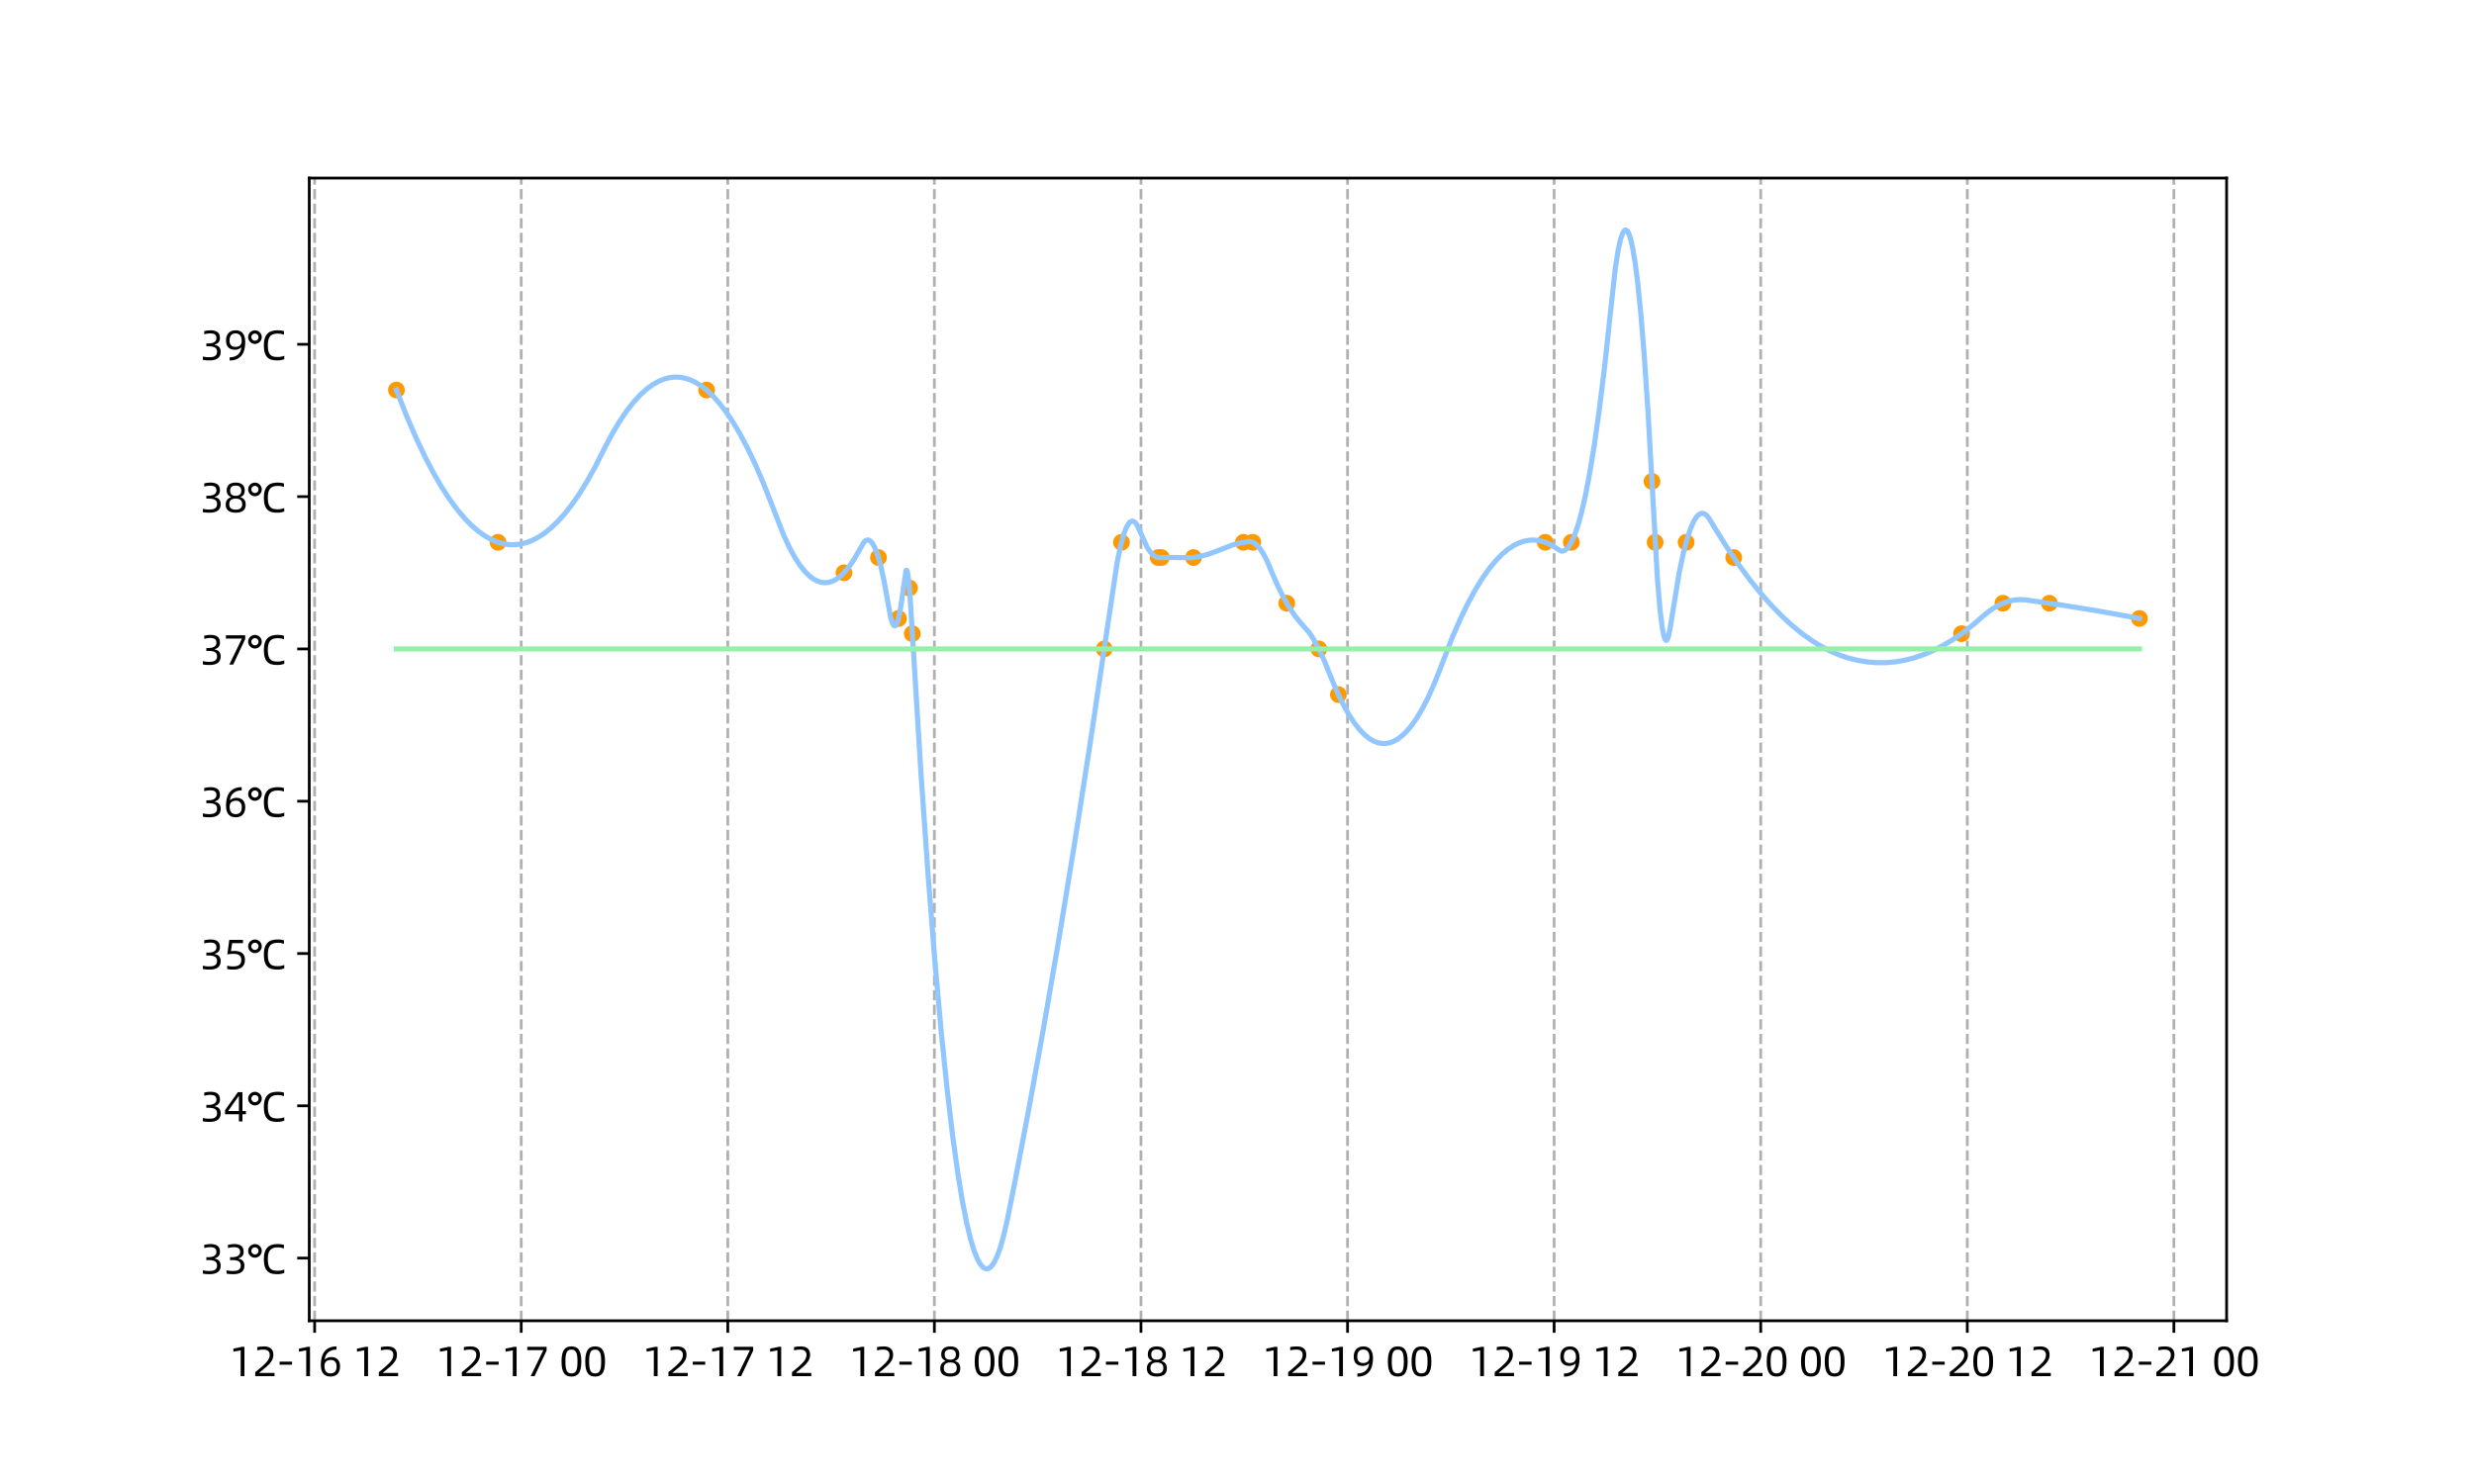 <?xml version="1.0" encoding="utf-8" standalone="no"?>
<!DOCTYPE svg PUBLIC "-//W3C//DTD SVG 1.1//EN"
  "http://www.w3.org/Graphics/SVG/1.1/DTD/svg11.dtd">
<svg xmlns:xlink="http://www.w3.org/1999/xlink" width="720pt" height="432pt" viewBox="0 0 720 432" xmlns="http://www.w3.org/2000/svg" version="1.1">
 <defs>
  <style type="text/css">*{stroke-linejoin: round; stroke-linecap: butt}</style>
 </defs>
 <g id="figure_1">
  <g id="patch_1">
   <path d="M 0 432 
L 720 432 
L 720 0 
L 0 0 
z
" style="fill: #ffffff"/>
  </g>
  <g id="axes_1">
   <g id="patch_2">
    <path d="M 90 384.48 
L 648 384.48 
L 648 51.84 
L 90 51.84 
z
" style="fill: #ffffff"/>
   </g>
   <g id="PathCollection_1">
    <defs>
     <path id="mfadbc90b8b" d="M 0 1.936 
C 0.514 1.936 1.006 1.732 1.369 1.369 
C 1.732 1.006 1.936 0.514 1.936 0 
C 1.936 -0.514 1.732 -1.006 1.369 -1.369 
C 1.006 -1.732 0.514 -1.936 0 -1.936 
C -0.514 -1.936 -1.006 -1.732 -1.369 -1.369 
C -1.732 -1.006 -1.936 -0.514 -1.936 0 
C -1.936 0.514 -1.732 1.006 -1.369 1.369 
C -1.006 1.732 -0.514 1.936 0 1.936 
z
" style="stroke: #ff9900"/>
    </defs>
    <g clip-path="url(#p1457701c55)">
     <use xlink:href="#mfadbc90b8b" x="115.364" y="113.534" style="fill: #ff9900; stroke: #ff9900"/>
     <use xlink:href="#mfadbc90b8b" x="144.923" y="157.869" style="fill: #ff9900; stroke: #ff9900"/>
     <use xlink:href="#mfadbc90b8b" x="205.629" y="113.534" style="fill: #ff9900; stroke: #ff9900"/>
     <use xlink:href="#mfadbc90b8b" x="245.626" y="166.735" style="fill: #ff9900; stroke: #ff9900"/>
     <use xlink:href="#mfadbc90b8b" x="255.646" y="162.302" style="fill: #ff9900; stroke: #ff9900"/>
     <use xlink:href="#mfadbc90b8b" x="261.492" y="180.036" style="fill: #ff9900; stroke: #ff9900"/>
     <use xlink:href="#mfadbc90b8b" x="264.665" y="171.169" style="fill: #ff9900; stroke: #ff9900"/>
     <use xlink:href="#mfadbc90b8b" x="265.5" y="184.469" style="fill: #ff9900; stroke: #ff9900"/>
     <use xlink:href="#mfadbc90b8b" x="321.362" y="188.903" style="fill: #ff9900; stroke: #ff9900"/>
     <use xlink:href="#mfadbc90b8b" x="326.372" y="157.869" style="fill: #ff9900; stroke: #ff9900"/>
     <use xlink:href="#mfadbc90b8b" x="337.061" y="162.302" style="fill: #ff9900; stroke: #ff9900"/>
     <use xlink:href="#mfadbc90b8b" x="337.979" y="162.302" style="fill: #ff9900; stroke: #ff9900"/>
     <use xlink:href="#mfadbc90b8b" x="347.331" y="162.302" style="fill: #ff9900; stroke: #ff9900"/>
     <use xlink:href="#mfadbc90b8b" x="361.861" y="157.869" style="fill: #ff9900; stroke: #ff9900"/>
     <use xlink:href="#mfadbc90b8b" x="364.616" y="157.869" style="fill: #ff9900; stroke: #ff9900"/>
     <use xlink:href="#mfadbc90b8b" x="374.469" y="175.602" style="fill: #ff9900; stroke: #ff9900"/>
     <use xlink:href="#mfadbc90b8b" x="383.822" y="188.903" style="fill: #ff9900; stroke: #ff9900"/>
     <use xlink:href="#mfadbc90b8b" x="389.5" y="202.203" style="fill: #ff9900; stroke: #ff9900"/>
     <use xlink:href="#mfadbc90b8b" x="449.704" y="157.869" style="fill: #ff9900; stroke: #ff9900"/>
     <use xlink:href="#mfadbc90b8b" x="457.303" y="157.869" style="fill: #ff9900; stroke: #ff9900"/>
     <use xlink:href="#mfadbc90b8b" x="480.767" y="140.135" style="fill: #ff9900; stroke: #ff9900"/>
     <use xlink:href="#mfadbc90b8b" x="481.686" y="157.869" style="fill: #ff9900; stroke: #ff9900"/>
     <use xlink:href="#mfadbc90b8b" x="490.704" y="157.869" style="fill: #ff9900; stroke: #ff9900"/>
     <use xlink:href="#mfadbc90b8b" x="504.565" y="162.302" style="fill: #ff9900; stroke: #ff9900"/>
     <use xlink:href="#mfadbc90b8b" x="570.865" y="184.469" style="fill: #ff9900; stroke: #ff9900"/>
     <use xlink:href="#mfadbc90b8b" x="582.89" y="175.602" style="fill: #ff9900; stroke: #ff9900"/>
     <use xlink:href="#mfadbc90b8b" x="596.417" y="175.602" style="fill: #ff9900; stroke: #ff9900"/>
     <use xlink:href="#mfadbc90b8b" x="622.636" y="180.036" style="fill: #ff9900; stroke: #ff9900"/>
    </g>
   </g>
   <g id="matplotlib.axis_1">
    <g id="xtick_1">
     <g id="line2d_1">
      <path d="M 91.566 384.48 
L 91.566 51.84 
" clip-path="url(#p1457701c55)" style="fill: none; stroke-dasharray: 2.96,1.28; stroke-dashoffset: 0; stroke: #b0b0b0; stroke-width: 0.8"/>
     </g>
     <g id="line2d_2">
      <defs>
       <path id="m5ce84a86e5" d="M 0 0 
L 0 3.5 
" style="stroke: #000000; stroke-width: 0.8"/>
      </defs>
      <g>
       <use xlink:href="#m5ce84a86e5" x="91.566" y="384.48" style="stroke: #000000; stroke-width: 0.8"/>
      </g>
     </g>
     <g id="text_1">
      <!-- 12-16 12 -->
      <g transform="translate(66.683 400.6)scale(0.12 -0.12)">
       <defs>
        <path id="AlibabaPuHuiTi-Regular-31" d="M 1747 3917 
L 646 3706 
L 646 4173 
L 1946 4442 
L 2323 4442 
L 2323 0 
L 1747 0 
L 1747 3917 
z
" transform="scale(0.016)"/>
        <path id="AlibabaPuHuiTi-Regular-32" d="M 365 608 
Q 1075 1165 1504 1555 
Q 1933 1946 2169 2240 
Q 2406 2534 2483 2768 
Q 2560 3002 2560 3238 
Q 2560 3475 2473 3628 
Q 2387 3782 2252 3872 
Q 2118 3962 1948 3994 
Q 1779 4026 1619 4026 
Q 1408 4026 1171 4003 
Q 934 3981 672 3910 
L 672 4403 
Q 896 4454 1149 4480 
Q 1402 4506 1683 4506 
Q 2010 4506 2272 4435 
Q 2534 4365 2723 4211 
Q 2912 4058 3011 3814 
Q 3110 3571 3110 3232 
Q 3110 2931 3020 2665 
Q 2931 2400 2720 2115 
Q 2509 1830 2150 1500 
Q 1792 1171 1254 742 
L 998 544 
L 998 486 
L 3290 486 
L 3290 0 
L 365 0 
L 365 608 
z
" transform="scale(0.016)"/>
        <path id="AlibabaPuHuiTi-Regular-2d" d="M 461 2195 
L 2349 2195 
L 2349 1734 
L 461 1734 
L 461 2195 
z
" transform="scale(0.016)"/>
        <path id="AlibabaPuHuiTi-Regular-36" d="M 1837 -64 
Q 1530 -64 1264 22 
Q 998 109 796 313 
Q 595 518 480 860 
Q 365 1203 365 1722 
Q 365 2342 502 2854 
Q 640 3366 928 3734 
Q 1216 4102 1667 4304 
Q 2118 4506 2746 4506 
L 2739 4019 
Q 2330 4019 2010 3904 
Q 1690 3789 1466 3587 
Q 1242 3386 1114 3114 
Q 986 2842 960 2528 
L 979 2528 
Q 1107 2656 1356 2774 
Q 1606 2893 1933 2893 
Q 2554 2893 2918 2541 
Q 3283 2189 3283 1459 
Q 3283 1133 3196 854 
Q 3110 576 2934 371 
Q 2758 166 2483 51 
Q 2208 -64 1837 -64 
z
M 1830 416 
Q 2285 416 2521 675 
Q 2758 934 2758 1459 
Q 2758 1958 2521 2204 
Q 2285 2451 1907 2451 
Q 1389 2451 1152 2204 
Q 915 1958 915 1562 
Q 915 416 1830 416 
z
" transform="scale(0.016)"/>
        <path id="AlibabaPuHuiTi-Regular-20" transform="scale(0.016)"/>
       </defs>
       <use xlink:href="#AlibabaPuHuiTi-Regular-31"/>
       <use xlink:href="#AlibabaPuHuiTi-Regular-32" x="57.5"/>
       <use xlink:href="#AlibabaPuHuiTi-Regular-2d" x="115"/>
       <use xlink:href="#AlibabaPuHuiTi-Regular-31" x="159"/>
       <use xlink:href="#AlibabaPuHuiTi-Regular-36" x="216.5"/>
       <use xlink:href="#AlibabaPuHuiTi-Regular-20" x="274"/>
       <use xlink:href="#AlibabaPuHuiTi-Regular-31" x="299.7"/>
       <use xlink:href="#AlibabaPuHuiTi-Regular-32" x="357.2"/>
      </g>
     </g>
    </g>
    <g id="xtick_2">
     <g id="line2d_3">
      <path d="M 151.687 384.48 
L 151.687 51.84 
" clip-path="url(#p1457701c55)" style="fill: none; stroke-dasharray: 2.96,1.28; stroke-dashoffset: 0; stroke: #b0b0b0; stroke-width: 0.8"/>
     </g>
     <g id="line2d_4">
      <g>
       <use xlink:href="#m5ce84a86e5" x="151.687" y="384.48" style="stroke: #000000; stroke-width: 0.8"/>
      </g>
     </g>
     <g id="text_2">
      <!-- 12-17 00 -->
      <g transform="translate(126.805 400.6)scale(0.12 -0.12)">
       <defs>
        <path id="AlibabaPuHuiTi-Regular-37" d="M 2784 3942 
L 346 3942 
L 346 4442 
L 3277 4442 
L 3277 3878 
L 1453 0 
L 864 0 
L 2784 3942 
z
" transform="scale(0.016)"/>
        <path id="AlibabaPuHuiTi-Regular-30" d="M 1837 -64 
Q 1504 -64 1229 35 
Q 954 134 755 390 
Q 557 646 448 1091 
Q 339 1536 339 2221 
Q 339 2906 448 3347 
Q 557 3789 755 4048 
Q 954 4307 1229 4406 
Q 1504 4506 1837 4506 
Q 2170 4506 2448 4406 
Q 2726 4307 2924 4048 
Q 3123 3789 3232 3347 
Q 3341 2906 3341 2221 
Q 3341 1536 3232 1091 
Q 3123 646 2924 390 
Q 2726 134 2448 35 
Q 2170 -64 1837 -64 
z
M 1837 416 
Q 2074 416 2246 496 
Q 2419 576 2534 781 
Q 2650 986 2704 1334 
Q 2758 1683 2758 2221 
Q 2758 2752 2704 3101 
Q 2650 3450 2534 3654 
Q 2419 3859 2246 3939 
Q 2074 4019 1837 4019 
Q 1606 4019 1433 3939 
Q 1261 3859 1149 3654 
Q 1037 3450 982 3101 
Q 928 2752 928 2221 
Q 928 1683 982 1334 
Q 1037 986 1149 781 
Q 1261 576 1433 496 
Q 1606 416 1837 416 
z
" transform="scale(0.016)"/>
       </defs>
       <use xlink:href="#AlibabaPuHuiTi-Regular-31"/>
       <use xlink:href="#AlibabaPuHuiTi-Regular-32" x="57.5"/>
       <use xlink:href="#AlibabaPuHuiTi-Regular-2d" x="115"/>
       <use xlink:href="#AlibabaPuHuiTi-Regular-31" x="159"/>
       <use xlink:href="#AlibabaPuHuiTi-Regular-37" x="216.5"/>
       <use xlink:href="#AlibabaPuHuiTi-Regular-20" x="274"/>
       <use xlink:href="#AlibabaPuHuiTi-Regular-30" x="299.7"/>
       <use xlink:href="#AlibabaPuHuiTi-Regular-30" x="357.2"/>
      </g>
     </g>
    </g>
    <g id="xtick_3">
     <g id="line2d_5">
      <path d="M 211.808 384.48 
L 211.808 51.84 
" clip-path="url(#p1457701c55)" style="fill: none; stroke-dasharray: 2.96,1.28; stroke-dashoffset: 0; stroke: #b0b0b0; stroke-width: 0.8"/>
     </g>
     <g id="line2d_6">
      <g>
       <use xlink:href="#m5ce84a86e5" x="211.808" y="384.48" style="stroke: #000000; stroke-width: 0.8"/>
      </g>
     </g>
     <g id="text_3">
      <!-- 12-17 12 -->
      <g transform="translate(186.926 400.6)scale(0.12 -0.12)">
       <use xlink:href="#AlibabaPuHuiTi-Regular-31"/>
       <use xlink:href="#AlibabaPuHuiTi-Regular-32" x="57.5"/>
       <use xlink:href="#AlibabaPuHuiTi-Regular-2d" x="115"/>
       <use xlink:href="#AlibabaPuHuiTi-Regular-31" x="159"/>
       <use xlink:href="#AlibabaPuHuiTi-Regular-37" x="216.5"/>
       <use xlink:href="#AlibabaPuHuiTi-Regular-20" x="274"/>
       <use xlink:href="#AlibabaPuHuiTi-Regular-31" x="299.7"/>
       <use xlink:href="#AlibabaPuHuiTi-Regular-32" x="357.2"/>
      </g>
     </g>
    </g>
    <g id="xtick_4">
     <g id="line2d_7">
      <path d="M 271.929 384.48 
L 271.929 51.84 
" clip-path="url(#p1457701c55)" style="fill: none; stroke-dasharray: 2.96,1.28; stroke-dashoffset: 0; stroke: #b0b0b0; stroke-width: 0.8"/>
     </g>
     <g id="line2d_8">
      <g>
       <use xlink:href="#m5ce84a86e5" x="271.929" y="384.48" style="stroke: #000000; stroke-width: 0.8"/>
      </g>
     </g>
     <g id="text_4">
      <!-- 12-18 00 -->
      <g transform="translate(247.047 400.6)scale(0.12 -0.12)">
       <defs>
        <path id="AlibabaPuHuiTi-Regular-38" d="M 1837 -64 
Q 1120 -64 720 237 
Q 320 538 320 1178 
Q 320 1434 390 1622 
Q 461 1811 573 1942 
Q 685 2074 825 2154 
Q 966 2234 1107 2285 
L 1107 2310 
Q 826 2438 646 2672 
Q 467 2906 467 3322 
Q 467 3584 547 3801 
Q 627 4019 793 4176 
Q 960 4333 1219 4419 
Q 1478 4506 1837 4506 
Q 2195 4506 2454 4419 
Q 2714 4333 2880 4176 
Q 3046 4019 3126 3801 
Q 3206 3584 3206 3322 
Q 3206 2918 3049 2678 
Q 2893 2438 2566 2310 
L 2566 2285 
Q 2726 2234 2870 2154 
Q 3014 2074 3123 1939 
Q 3232 1805 3293 1616 
Q 3354 1427 3354 1171 
Q 3354 531 2957 233 
Q 2560 -64 1837 -64 
z
M 1837 2496 
Q 2074 2496 2237 2557 
Q 2400 2618 2499 2726 
Q 2598 2835 2643 2976 
Q 2688 3117 2688 3283 
Q 2688 3648 2477 3846 
Q 2266 4045 1837 4045 
Q 986 4045 986 3283 
Q 986 3117 1024 2976 
Q 1062 2835 1161 2726 
Q 1261 2618 1424 2557 
Q 1587 2496 1837 2496 
z
M 1837 403 
Q 2362 403 2592 617 
Q 2822 832 2822 1197 
Q 2822 1651 2579 1862 
Q 2336 2074 1837 2074 
Q 1338 2074 1098 1862 
Q 858 1651 858 1197 
Q 858 832 1085 617 
Q 1312 403 1837 403 
z
" transform="scale(0.016)"/>
       </defs>
       <use xlink:href="#AlibabaPuHuiTi-Regular-31"/>
       <use xlink:href="#AlibabaPuHuiTi-Regular-32" x="57.5"/>
       <use xlink:href="#AlibabaPuHuiTi-Regular-2d" x="115"/>
       <use xlink:href="#AlibabaPuHuiTi-Regular-31" x="159"/>
       <use xlink:href="#AlibabaPuHuiTi-Regular-38" x="216.5"/>
       <use xlink:href="#AlibabaPuHuiTi-Regular-20" x="274"/>
       <use xlink:href="#AlibabaPuHuiTi-Regular-30" x="299.7"/>
       <use xlink:href="#AlibabaPuHuiTi-Regular-30" x="357.2"/>
      </g>
     </g>
    </g>
    <g id="xtick_5">
     <g id="line2d_9">
      <path d="M 332.051 384.48 
L 332.051 51.84 
" clip-path="url(#p1457701c55)" style="fill: none; stroke-dasharray: 2.96,1.28; stroke-dashoffset: 0; stroke: #b0b0b0; stroke-width: 0.8"/>
     </g>
     <g id="line2d_10">
      <g>
       <use xlink:href="#m5ce84a86e5" x="332.051" y="384.48" style="stroke: #000000; stroke-width: 0.8"/>
      </g>
     </g>
     <g id="text_5">
      <!-- 12-18 12 -->
      <g transform="translate(307.168 400.6)scale(0.12 -0.12)">
       <use xlink:href="#AlibabaPuHuiTi-Regular-31"/>
       <use xlink:href="#AlibabaPuHuiTi-Regular-32" x="57.5"/>
       <use xlink:href="#AlibabaPuHuiTi-Regular-2d" x="115"/>
       <use xlink:href="#AlibabaPuHuiTi-Regular-31" x="159"/>
       <use xlink:href="#AlibabaPuHuiTi-Regular-38" x="216.5"/>
       <use xlink:href="#AlibabaPuHuiTi-Regular-20" x="274"/>
       <use xlink:href="#AlibabaPuHuiTi-Regular-31" x="299.7"/>
       <use xlink:href="#AlibabaPuHuiTi-Regular-32" x="357.2"/>
      </g>
     </g>
    </g>
    <g id="xtick_6">
     <g id="line2d_11">
      <path d="M 392.172 384.48 
L 392.172 51.84 
" clip-path="url(#p1457701c55)" style="fill: none; stroke-dasharray: 2.96,1.28; stroke-dashoffset: 0; stroke: #b0b0b0; stroke-width: 0.8"/>
     </g>
     <g id="line2d_12">
      <g>
       <use xlink:href="#m5ce84a86e5" x="392.172" y="384.48" style="stroke: #000000; stroke-width: 0.8"/>
      </g>
     </g>
     <g id="text_6">
      <!-- 12-19 00 -->
      <g transform="translate(367.29 400.6)scale(0.12 -0.12)">
       <defs>
        <path id="AlibabaPuHuiTi-Regular-39" d="M 922 403 
Q 1344 403 1661 518 
Q 1978 634 2198 838 
Q 2419 1043 2544 1318 
Q 2669 1594 2701 1914 
L 2675 1914 
Q 2554 1779 2304 1664 
Q 2054 1549 1728 1549 
Q 1421 1549 1168 1632 
Q 915 1715 739 1884 
Q 563 2054 464 2320 
Q 365 2586 365 2950 
Q 365 3277 451 3561 
Q 538 3846 717 4054 
Q 896 4262 1171 4384 
Q 1446 4506 1818 4506 
Q 2125 4506 2390 4416 
Q 2656 4326 2854 4115 
Q 3053 3904 3168 3558 
Q 3283 3213 3283 2701 
Q 3283 2080 3148 1568 
Q 3014 1056 2726 691 
Q 2438 326 1990 124 
Q 1542 -77 915 -77 
L 922 403 
z
M 1747 1984 
Q 2266 1984 2506 2224 
Q 2746 2464 2746 2867 
Q 2746 3430 2509 3731 
Q 2272 4032 1818 4032 
Q 1363 4032 1132 3753 
Q 902 3475 902 2950 
Q 902 2451 1139 2217 
Q 1376 1984 1747 1984 
z
" transform="scale(0.016)"/>
       </defs>
       <use xlink:href="#AlibabaPuHuiTi-Regular-31"/>
       <use xlink:href="#AlibabaPuHuiTi-Regular-32" x="57.5"/>
       <use xlink:href="#AlibabaPuHuiTi-Regular-2d" x="115"/>
       <use xlink:href="#AlibabaPuHuiTi-Regular-31" x="159"/>
       <use xlink:href="#AlibabaPuHuiTi-Regular-39" x="216.5"/>
       <use xlink:href="#AlibabaPuHuiTi-Regular-20" x="274"/>
       <use xlink:href="#AlibabaPuHuiTi-Regular-30" x="299.7"/>
       <use xlink:href="#AlibabaPuHuiTi-Regular-30" x="357.2"/>
      </g>
     </g>
    </g>
    <g id="xtick_7">
     <g id="line2d_13">
      <path d="M 452.293 384.48 
L 452.293 51.84 
" clip-path="url(#p1457701c55)" style="fill: none; stroke-dasharray: 2.96,1.28; stroke-dashoffset: 0; stroke: #b0b0b0; stroke-width: 0.8"/>
     </g>
     <g id="line2d_14">
      <g>
       <use xlink:href="#m5ce84a86e5" x="452.293" y="384.48" style="stroke: #000000; stroke-width: 0.8"/>
      </g>
     </g>
     <g id="text_7">
      <!-- 12-19 12 -->
      <g transform="translate(427.411 400.6)scale(0.12 -0.12)">
       <use xlink:href="#AlibabaPuHuiTi-Regular-31"/>
       <use xlink:href="#AlibabaPuHuiTi-Regular-32" x="57.5"/>
       <use xlink:href="#AlibabaPuHuiTi-Regular-2d" x="115"/>
       <use xlink:href="#AlibabaPuHuiTi-Regular-31" x="159"/>
       <use xlink:href="#AlibabaPuHuiTi-Regular-39" x="216.5"/>
       <use xlink:href="#AlibabaPuHuiTi-Regular-20" x="274"/>
       <use xlink:href="#AlibabaPuHuiTi-Regular-31" x="299.7"/>
       <use xlink:href="#AlibabaPuHuiTi-Regular-32" x="357.2"/>
      </g>
     </g>
    </g>
    <g id="xtick_8">
     <g id="line2d_15">
      <path d="M 512.414 384.48 
L 512.414 51.84 
" clip-path="url(#p1457701c55)" style="fill: none; stroke-dasharray: 2.96,1.28; stroke-dashoffset: 0; stroke: #b0b0b0; stroke-width: 0.8"/>
     </g>
     <g id="line2d_16">
      <g>
       <use xlink:href="#m5ce84a86e5" x="512.414" y="384.48" style="stroke: #000000; stroke-width: 0.8"/>
      </g>
     </g>
     <g id="text_8">
      <!-- 12-20 00 -->
      <g transform="translate(487.532 400.6)scale(0.12 -0.12)">
       <use xlink:href="#AlibabaPuHuiTi-Regular-31"/>
       <use xlink:href="#AlibabaPuHuiTi-Regular-32" x="57.5"/>
       <use xlink:href="#AlibabaPuHuiTi-Regular-2d" x="115"/>
       <use xlink:href="#AlibabaPuHuiTi-Regular-32" x="159"/>
       <use xlink:href="#AlibabaPuHuiTi-Regular-30" x="216.5"/>
       <use xlink:href="#AlibabaPuHuiTi-Regular-20" x="274"/>
       <use xlink:href="#AlibabaPuHuiTi-Regular-30" x="299.7"/>
       <use xlink:href="#AlibabaPuHuiTi-Regular-30" x="357.2"/>
      </g>
     </g>
    </g>
    <g id="xtick_9">
     <g id="line2d_17">
      <path d="M 572.535 384.48 
L 572.535 51.84 
" clip-path="url(#p1457701c55)" style="fill: none; stroke-dasharray: 2.96,1.28; stroke-dashoffset: 0; stroke: #b0b0b0; stroke-width: 0.8"/>
     </g>
     <g id="line2d_18">
      <g>
       <use xlink:href="#m5ce84a86e5" x="572.535" y="384.48" style="stroke: #000000; stroke-width: 0.8"/>
      </g>
     </g>
     <g id="text_9">
      <!-- 12-20 12 -->
      <g transform="translate(547.653 400.6)scale(0.12 -0.12)">
       <use xlink:href="#AlibabaPuHuiTi-Regular-31"/>
       <use xlink:href="#AlibabaPuHuiTi-Regular-32" x="57.5"/>
       <use xlink:href="#AlibabaPuHuiTi-Regular-2d" x="115"/>
       <use xlink:href="#AlibabaPuHuiTi-Regular-32" x="159"/>
       <use xlink:href="#AlibabaPuHuiTi-Regular-30" x="216.5"/>
       <use xlink:href="#AlibabaPuHuiTi-Regular-20" x="274"/>
       <use xlink:href="#AlibabaPuHuiTi-Regular-31" x="299.7"/>
       <use xlink:href="#AlibabaPuHuiTi-Regular-32" x="357.2"/>
      </g>
     </g>
    </g>
    <g id="xtick_10">
     <g id="line2d_19">
      <path d="M 632.657 384.48 
L 632.657 51.84 
" clip-path="url(#p1457701c55)" style="fill: none; stroke-dasharray: 2.96,1.28; stroke-dashoffset: 0; stroke: #b0b0b0; stroke-width: 0.8"/>
     </g>
     <g id="line2d_20">
      <g>
       <use xlink:href="#m5ce84a86e5" x="632.657" y="384.48" style="stroke: #000000; stroke-width: 0.8"/>
      </g>
     </g>
     <g id="text_10">
      <!-- 12-21 00 -->
      <g transform="translate(607.774 400.6)scale(0.12 -0.12)">
       <use xlink:href="#AlibabaPuHuiTi-Regular-31"/>
       <use xlink:href="#AlibabaPuHuiTi-Regular-32" x="57.5"/>
       <use xlink:href="#AlibabaPuHuiTi-Regular-2d" x="115"/>
       <use xlink:href="#AlibabaPuHuiTi-Regular-32" x="159"/>
       <use xlink:href="#AlibabaPuHuiTi-Regular-31" x="216.5"/>
       <use xlink:href="#AlibabaPuHuiTi-Regular-20" x="274"/>
       <use xlink:href="#AlibabaPuHuiTi-Regular-30" x="299.7"/>
       <use xlink:href="#AlibabaPuHuiTi-Regular-30" x="357.2"/>
      </g>
     </g>
    </g>
   </g>
   <g id="matplotlib.axis_2">
    <g id="ytick_1">
     <g id="line2d_21">
      <defs>
       <path id="mf6c742397b" d="M 0 0 
L -3.5 0 
" style="stroke: #000000; stroke-width: 0.8"/>
      </defs>
      <g>
       <use xlink:href="#mf6c742397b" x="90" y="366.239" style="stroke: #000000; stroke-width: 0.8"/>
      </g>
     </g>
     <g id="text_11">
      <!-- 33℃ -->
      <g transform="translate(58.171 370.799)scale(0.12 -0.12)">
       <defs>
        <path id="AlibabaPuHuiTi-Regular-33" d="M 1446 -64 
Q 1178 -64 925 -45 
Q 672 -26 448 19 
L 448 525 
Q 704 461 944 438 
Q 1184 416 1440 416 
Q 1690 416 1904 454 
Q 2118 493 2272 589 
Q 2426 685 2515 841 
Q 2605 998 2605 1229 
Q 2605 1702 2285 1888 
Q 1965 2074 1331 2074 
L 979 2074 
L 979 2515 
L 1325 2515 
Q 1907 2515 2208 2729 
Q 2509 2944 2509 3309 
Q 2509 3699 2275 3865 
Q 2042 4032 1562 4032 
Q 1370 4032 1120 4000 
Q 870 3968 659 3904 
L 659 4378 
Q 826 4429 1078 4467 
Q 1331 4506 1587 4506 
Q 2304 4506 2672 4230 
Q 3040 3955 3040 3341 
Q 3040 2906 2829 2672 
Q 2618 2438 2253 2330 
L 2253 2291 
Q 2726 2208 2940 1936 
Q 3155 1664 3155 1222 
Q 3155 608 2742 272 
Q 2330 -64 1446 -64 
z
" transform="scale(0.016)"/>
        <path id="AlibabaPuHuiTi-Regular-2103" d="M 4531 -64 
Q 4070 -64 3699 32 
Q 3328 128 3062 381 
Q 2797 634 2653 1078 
Q 2509 1523 2509 2221 
Q 2509 2861 2656 3299 
Q 2803 3738 3072 4006 
Q 3341 4275 3728 4390 
Q 4115 4506 4595 4506 
Q 4902 4506 5129 4474 
Q 5357 4442 5555 4378 
L 5555 3846 
Q 5363 3917 5132 3958 
Q 4902 4000 4608 4000 
Q 4230 4000 3948 3910 
Q 3667 3821 3481 3613 
Q 3296 3405 3203 3069 
Q 3110 2733 3110 2234 
Q 3110 1702 3196 1360 
Q 3283 1018 3459 816 
Q 3635 614 3907 534 
Q 4179 454 4550 454 
Q 4864 454 5107 496 
Q 5350 538 5606 627 
L 5606 128 
Q 5421 45 5145 -9 
Q 4870 -64 4531 -64 
z
M 1158 2432 
Q 947 2432 758 2515 
Q 570 2598 429 2739 
Q 288 2880 208 3069 
Q 128 3258 128 3469 
Q 128 3680 208 3869 
Q 288 4058 429 4195 
Q 570 4333 758 4416 
Q 947 4499 1158 4499 
Q 1370 4499 1558 4416 
Q 1747 4333 1888 4195 
Q 2029 4058 2112 3869 
Q 2195 3680 2195 3469 
Q 2195 3258 2112 3069 
Q 2029 2880 1888 2739 
Q 1747 2598 1558 2515 
Q 1370 2432 1158 2432 
z
M 1158 2918 
Q 1389 2918 1549 3078 
Q 1709 3238 1709 3469 
Q 1709 3693 1549 3853 
Q 1389 4013 1158 4013 
Q 1043 4013 944 3971 
Q 845 3930 771 3856 
Q 698 3782 653 3683 
Q 608 3584 608 3469 
Q 608 3354 653 3254 
Q 698 3155 771 3078 
Q 845 3002 944 2960 
Q 1043 2918 1158 2918 
z
" transform="scale(0.016)"/>
       </defs>
       <use xlink:href="#AlibabaPuHuiTi-Regular-33"/>
       <use xlink:href="#AlibabaPuHuiTi-Regular-33" x="57.5"/>
       <use xlink:href="#AlibabaPuHuiTi-Regular-2103" x="115"/>
      </g>
     </g>
    </g>
    <g id="ytick_2">
     <g id="line2d_22">
      <g>
       <use xlink:href="#mf6c742397b" x="90" y="321.905" style="stroke: #000000; stroke-width: 0.8"/>
      </g>
     </g>
     <g id="text_12">
      <!-- 34℃ -->
      <g transform="translate(58.171 326.465)scale(0.12 -0.12)">
       <defs>
        <path id="AlibabaPuHuiTi-Regular-34" d="M 3386 1094 
L 2861 1094 
L 2861 0 
L 2323 0 
L 2323 1094 
L 224 1094 
L 224 1715 
L 2170 4442 
L 2861 4442 
L 2861 1581 
L 3386 1581 
L 3386 1094 
z
M 2323 1581 
L 2323 3853 
L 2285 3853 
L 710 1619 
L 710 1581 
L 2323 1581 
z
" transform="scale(0.016)"/>
       </defs>
       <use xlink:href="#AlibabaPuHuiTi-Regular-33"/>
       <use xlink:href="#AlibabaPuHuiTi-Regular-34" x="57.5"/>
       <use xlink:href="#AlibabaPuHuiTi-Regular-2103" x="115"/>
      </g>
     </g>
    </g>
    <g id="ytick_3">
     <g id="line2d_23">
      <g>
       <use xlink:href="#mf6c742397b" x="90" y="277.571" style="stroke: #000000; stroke-width: 0.8"/>
      </g>
     </g>
     <g id="text_13">
      <!-- 35℃ -->
      <g transform="translate(58.171 282.131)scale(0.12 -0.12)">
       <defs>
        <path id="AlibabaPuHuiTi-Regular-35" d="M 1466 -64 
Q 1197 -64 982 -45 
Q 768 -26 550 19 
L 550 525 
Q 800 461 1001 438 
Q 1203 416 1459 416 
Q 1734 416 1961 464 
Q 2189 512 2349 624 
Q 2509 736 2598 918 
Q 2688 1101 2688 1376 
Q 2688 1875 2397 2102 
Q 2106 2330 1414 2330 
Q 1235 2330 1004 2301 
Q 774 2272 563 2234 
L 864 4442 
L 2938 4442 
L 2938 3942 
L 1299 3942 
L 1114 2726 
Q 1235 2746 1356 2755 
Q 1478 2765 1632 2765 
Q 2406 2765 2822 2445 
Q 3238 2125 3238 1414 
Q 3238 1018 3113 739 
Q 2989 461 2758 281 
Q 2528 102 2198 19 
Q 1869 -64 1466 -64 
z
" transform="scale(0.016)"/>
       </defs>
       <use xlink:href="#AlibabaPuHuiTi-Regular-33"/>
       <use xlink:href="#AlibabaPuHuiTi-Regular-35" x="57.5"/>
       <use xlink:href="#AlibabaPuHuiTi-Regular-2103" x="115"/>
      </g>
     </g>
    </g>
    <g id="ytick_4">
     <g id="line2d_24">
      <g>
       <use xlink:href="#mf6c742397b" x="90" y="233.237" style="stroke: #000000; stroke-width: 0.8"/>
      </g>
     </g>
     <g id="text_14">
      <!-- 36℃ -->
      <g transform="translate(58.171 237.797)scale(0.12 -0.12)">
       <use xlink:href="#AlibabaPuHuiTi-Regular-33"/>
       <use xlink:href="#AlibabaPuHuiTi-Regular-36" x="57.5"/>
       <use xlink:href="#AlibabaPuHuiTi-Regular-2103" x="115"/>
      </g>
     </g>
    </g>
    <g id="ytick_5">
     <g id="line2d_25">
      <g>
       <use xlink:href="#mf6c742397b" x="90" y="188.903" style="stroke: #000000; stroke-width: 0.8"/>
      </g>
     </g>
     <g id="text_15">
      <!-- 37℃ -->
      <g transform="translate(58.171 193.463)scale(0.12 -0.12)">
       <use xlink:href="#AlibabaPuHuiTi-Regular-33"/>
       <use xlink:href="#AlibabaPuHuiTi-Regular-37" x="57.5"/>
       <use xlink:href="#AlibabaPuHuiTi-Regular-2103" x="115"/>
      </g>
     </g>
    </g>
    <g id="ytick_6">
     <g id="line2d_26">
      <g>
       <use xlink:href="#mf6c742397b" x="90" y="144.568" style="stroke: #000000; stroke-width: 0.8"/>
      </g>
     </g>
     <g id="text_16">
      <!-- 38℃ -->
      <g transform="translate(58.171 149.128)scale(0.12 -0.12)">
       <use xlink:href="#AlibabaPuHuiTi-Regular-33"/>
       <use xlink:href="#AlibabaPuHuiTi-Regular-38" x="57.5"/>
       <use xlink:href="#AlibabaPuHuiTi-Regular-2103" x="115"/>
      </g>
     </g>
    </g>
    <g id="ytick_7">
     <g id="line2d_27">
      <g>
       <use xlink:href="#mf6c742397b" x="90" y="100.234" style="stroke: #000000; stroke-width: 0.8"/>
      </g>
     </g>
     <g id="text_17">
      <!-- 39℃ -->
      <g transform="translate(58.171 104.794)scale(0.12 -0.12)">
       <use xlink:href="#AlibabaPuHuiTi-Regular-33"/>
       <use xlink:href="#AlibabaPuHuiTi-Regular-39" x="57.5"/>
       <use xlink:href="#AlibabaPuHuiTi-Regular-2103" x="115"/>
      </g>
     </g>
    </g>
   </g>
   <g id="line2d_28">
    <path d="M 115.364 113.534 
L 118.203 120.779 
L 120.958 127.203 
L 123.547 132.693 
L 126.052 137.504 
L 128.473 141.685 
L 130.811 145.284 
L 133.066 148.347 
L 135.237 150.918 
L 137.325 153.041 
L 139.329 154.755 
L 141.249 156.102 
L 143.086 157.118 
L 144.84 157.84 
L 146.593 158.32 
L 148.263 158.553 
L 149.933 158.565 
L 151.603 158.358 
L 153.273 157.932 
L 155.027 157.248 
L 156.78 156.322 
L 158.618 155.092 
L 160.455 153.596 
L 162.375 151.749 
L 164.379 149.511 
L 166.467 146.844 
L 168.638 143.707 
L 170.892 140.056 
L 173.23 135.847 
L 175.902 130.544 
L 178.157 126.292 
L 180.328 122.658 
L 182.415 119.589 
L 184.42 117.034 
L 186.34 114.946 
L 188.177 113.279 
L 189.931 111.988 
L 191.601 111.033 
L 193.187 110.372 
L 194.774 109.952 
L 196.277 109.776 
L 197.78 109.816 
L 199.283 110.072 
L 200.869 110.577 
L 202.456 111.322 
L 204.126 112.366 
L 205.796 113.678 
L 207.549 115.341 
L 209.387 117.4 
L 211.307 119.897 
L 213.311 122.878 
L 215.399 126.392 
L 217.57 130.489 
L 219.824 135.22 
L 222.162 140.64 
L 224.667 147.027 
L 228.007 155.666 
L 229.677 159.254 
L 231.264 162.17 
L 232.767 164.49 
L 234.187 166.286 
L 235.523 167.625 
L 236.775 168.571 
L 237.944 169.185 
L 239.03 169.521 
L 240.115 169.633 
L 241.201 169.52 
L 242.286 169.183 
L 243.372 168.621 
L 244.541 167.764 
L 245.793 166.557 
L 247.129 164.94 
L 248.549 162.85 
L 250.052 160.217 
L 251.388 157.868 
L 251.972 157.341 
L 252.473 157.177 
L 252.974 157.278 
L 253.475 157.645 
L 254.06 158.408 
L 254.728 159.723 
L 255.479 161.767 
L 256.314 164.738 
L 257.233 168.858 
L 258.235 174.371 
L 259.237 179.923 
L 259.738 181.498 
L 260.156 182.134 
L 260.406 182.22 
L 260.657 182.085 
L 260.991 181.561 
L 261.408 180.351 
L 261.909 178.088 
L 262.494 174.329 
L 263.663 166.092 
L 263.83 166.001 
L 263.997 166.285 
L 264.247 167.413 
L 264.581 170.23 
L 264.999 175.86 
L 268.005 224.789 
L 270.092 254.605 
L 272.013 278.999 
L 273.85 299.607 
L 275.603 316.794 
L 277.19 330.253 
L 278.693 341.171 
L 280.029 349.379 
L 281.281 355.794 
L 282.451 360.665 
L 283.453 363.981 
L 284.371 366.324 
L 285.206 367.877 
L 285.958 368.804 
L 286.542 369.217 
L 287.127 369.36 
L 287.628 369.268 
L 288.212 368.91 
L 288.797 368.283 
L 289.465 367.236 
L 290.216 365.637 
L 291.051 363.337 
L 292.053 359.851 
L 293.139 355.18 
L 295.31 344.323 
L 299.485 322.492 
L 303.743 299.014 
L 308.086 273.819 
L 312.511 246.833 
L 317.104 217.433 
L 321.78 186.04 
L 325.12 163.738 
L 326.122 158.887 
L 327.04 155.532 
L 327.792 153.564 
L 328.46 152.402 
L 328.961 151.893 
L 329.462 151.694 
L 329.879 151.766 
L 330.297 152.054 
L 330.798 152.684 
L 331.382 153.811 
L 333.804 159.254 
L 334.723 160.625 
L 335.558 161.523 
L 336.309 162.047 
L 337.061 162.302 
L 337.812 162.31 
L 340.651 162.281 
L 346.747 162.368 
L 349.001 162.028 
L 351.256 161.457 
L 353.51 160.656 
L 358.855 158.589 
L 361.36 157.965 
L 363.531 157.631 
L 364.282 157.743 
L 365.034 158.092 
L 365.869 158.757 
L 366.704 159.714 
L 367.622 161.105 
L 368.624 163.026 
L 369.793 165.782 
L 371.714 170.237 
L 373.551 173.948 
L 375.304 176.989 
L 376.891 179.319 
L 378.394 181.155 
L 381.066 184.225 
L 382.402 186.287 
L 383.822 188.903 
L 385.325 192.147 
L 386.995 196.306 
L 388.915 200.918 
L 390.752 204.769 
L 392.506 207.935 
L 394.176 210.486 
L 395.679 212.395 
L 397.098 213.861 
L 398.434 214.943 
L 399.687 215.693 
L 400.939 216.19 
L 402.108 216.423 
L 403.277 216.435 
L 404.446 216.225 
L 405.615 215.793 
L 406.868 215.085 
L 408.121 214.121 
L 409.457 212.814 
L 410.876 211.107 
L 412.379 208.943 
L 413.966 206.261 
L 415.636 202.997 
L 417.389 199.083 
L 419.31 194.223 
L 422.483 185.985 
L 424.904 180.387 
L 427.159 175.719 
L 429.33 171.719 
L 431.418 168.332 
L 433.422 165.503 
L 435.342 163.18 
L 437.096 161.392 
L 438.849 159.92 
L 440.519 158.814 
L 442.106 158.029 
L 443.609 157.525 
L 445.112 157.254 
L 446.615 157.215 
L 448.118 157.41 
L 449.621 157.838 
L 451.124 158.499 
L 452.71 159.449 
L 454.297 160.406 
L 454.881 160.408 
L 455.466 160.17 
L 456.051 159.694 
L 456.719 158.857 
L 457.47 157.542 
L 458.305 155.618 
L 459.224 152.938 
L 460.226 149.34 
L 461.395 144.256 
L 462.647 137.747 
L 463.983 129.595 
L 465.403 119.564 
L 466.989 106.686 
L 468.659 91.227 
L 470.079 78.288 
L 470.914 72.887 
L 471.582 69.814 
L 472.166 68.037 
L 472.667 67.189 
L 473.001 66.971 
L 473.335 67.031 
L 473.669 67.368 
L 474.087 68.179 
L 474.588 69.725 
L 475.172 72.318 
L 475.84 76.323 
L 476.592 82.154 
L 477.51 91.189 
L 478.512 103.44 
L 479.598 119.529 
L 480.767 140.135 
L 482.354 168.469 
L 483.105 177.466 
L 483.773 182.86 
L 484.274 185.298 
L 484.608 186.158 
L 484.859 186.402 
L 485.026 186.372 
L 485.276 186.041 
L 485.61 185.064 
L 486.028 182.981 
L 488.7 166.619 
L 489.952 160.79 
L 491.038 156.709 
L 492.04 153.744 
L 492.958 151.7 
L 493.71 150.509 
L 494.378 149.813 
L 494.962 149.485 
L 495.547 149.418 
L 496.131 149.612 
L 496.716 150.068 
L 497.384 150.91 
L 498.97 153.563 
L 502.477 159.17 
L 505.901 164.226 
L 509.241 168.761 
L 512.498 172.805 
L 515.587 176.297 
L 518.593 179.373 
L 521.599 182.13 
L 524.522 184.506 
L 527.361 186.527 
L 530.116 188.217 
L 532.789 189.6 
L 535.461 190.733 
L 538.049 191.591 
L 540.805 192.265 
L 543.56 192.707 
L 546.232 192.912 
L 548.904 192.898 
L 551.576 192.665 
L 554.248 192.212 
L 557.004 191.515 
L 559.76 190.584 
L 562.515 189.421 
L 565.354 187.977 
L 568.193 186.287 
L 571.116 184.287 
L 574.122 181.957 
L 577.295 179.206 
L 579.215 177.681 
L 581.053 176.504 
L 582.806 175.637 
L 584.56 175.021 
L 586.23 174.667 
L 587.9 174.54 
L 589.57 174.64 
L 599.172 176.013 
L 610.612 177.856 
L 622.052 179.924 
L 622.636 180.036 
L 622.636 180.036 
" clip-path="url(#p1457701c55)" style="fill: none; stroke: #92c6ff; stroke-width: 1.5; stroke-linecap: square"/>
   </g>
   <g id="line2d_29">
    <path d="M 115.364 188.903 
L 622.636 188.903 
" clip-path="url(#p1457701c55)" style="fill: none; stroke: #97f0aa; stroke-width: 1.5; stroke-linecap: square"/>
   </g>
   <g id="patch_3">
    <path d="M 90 384.48 
L 90 51.84 
" style="fill: none; stroke: #000000; stroke-width: 0.8; stroke-linejoin: miter; stroke-linecap: square"/>
   </g>
   <g id="patch_4">
    <path d="M 648 384.48 
L 648 51.84 
" style="fill: none; stroke: #000000; stroke-width: 0.8; stroke-linejoin: miter; stroke-linecap: square"/>
   </g>
   <g id="patch_5">
    <path d="M 90 384.48 
L 648 384.48 
" style="fill: none; stroke: #000000; stroke-width: 0.8; stroke-linejoin: miter; stroke-linecap: square"/>
   </g>
   <g id="patch_6">
    <path d="M 90 51.84 
L 648 51.84 
" style="fill: none; stroke: #000000; stroke-width: 0.8; stroke-linejoin: miter; stroke-linecap: square"/>
   </g>
  </g>
 </g>
 <defs>
  <clipPath id="p1457701c55">
   <rect x="90" y="51.84" width="558" height="332.64"/>
  </clipPath>
 </defs>
</svg>
